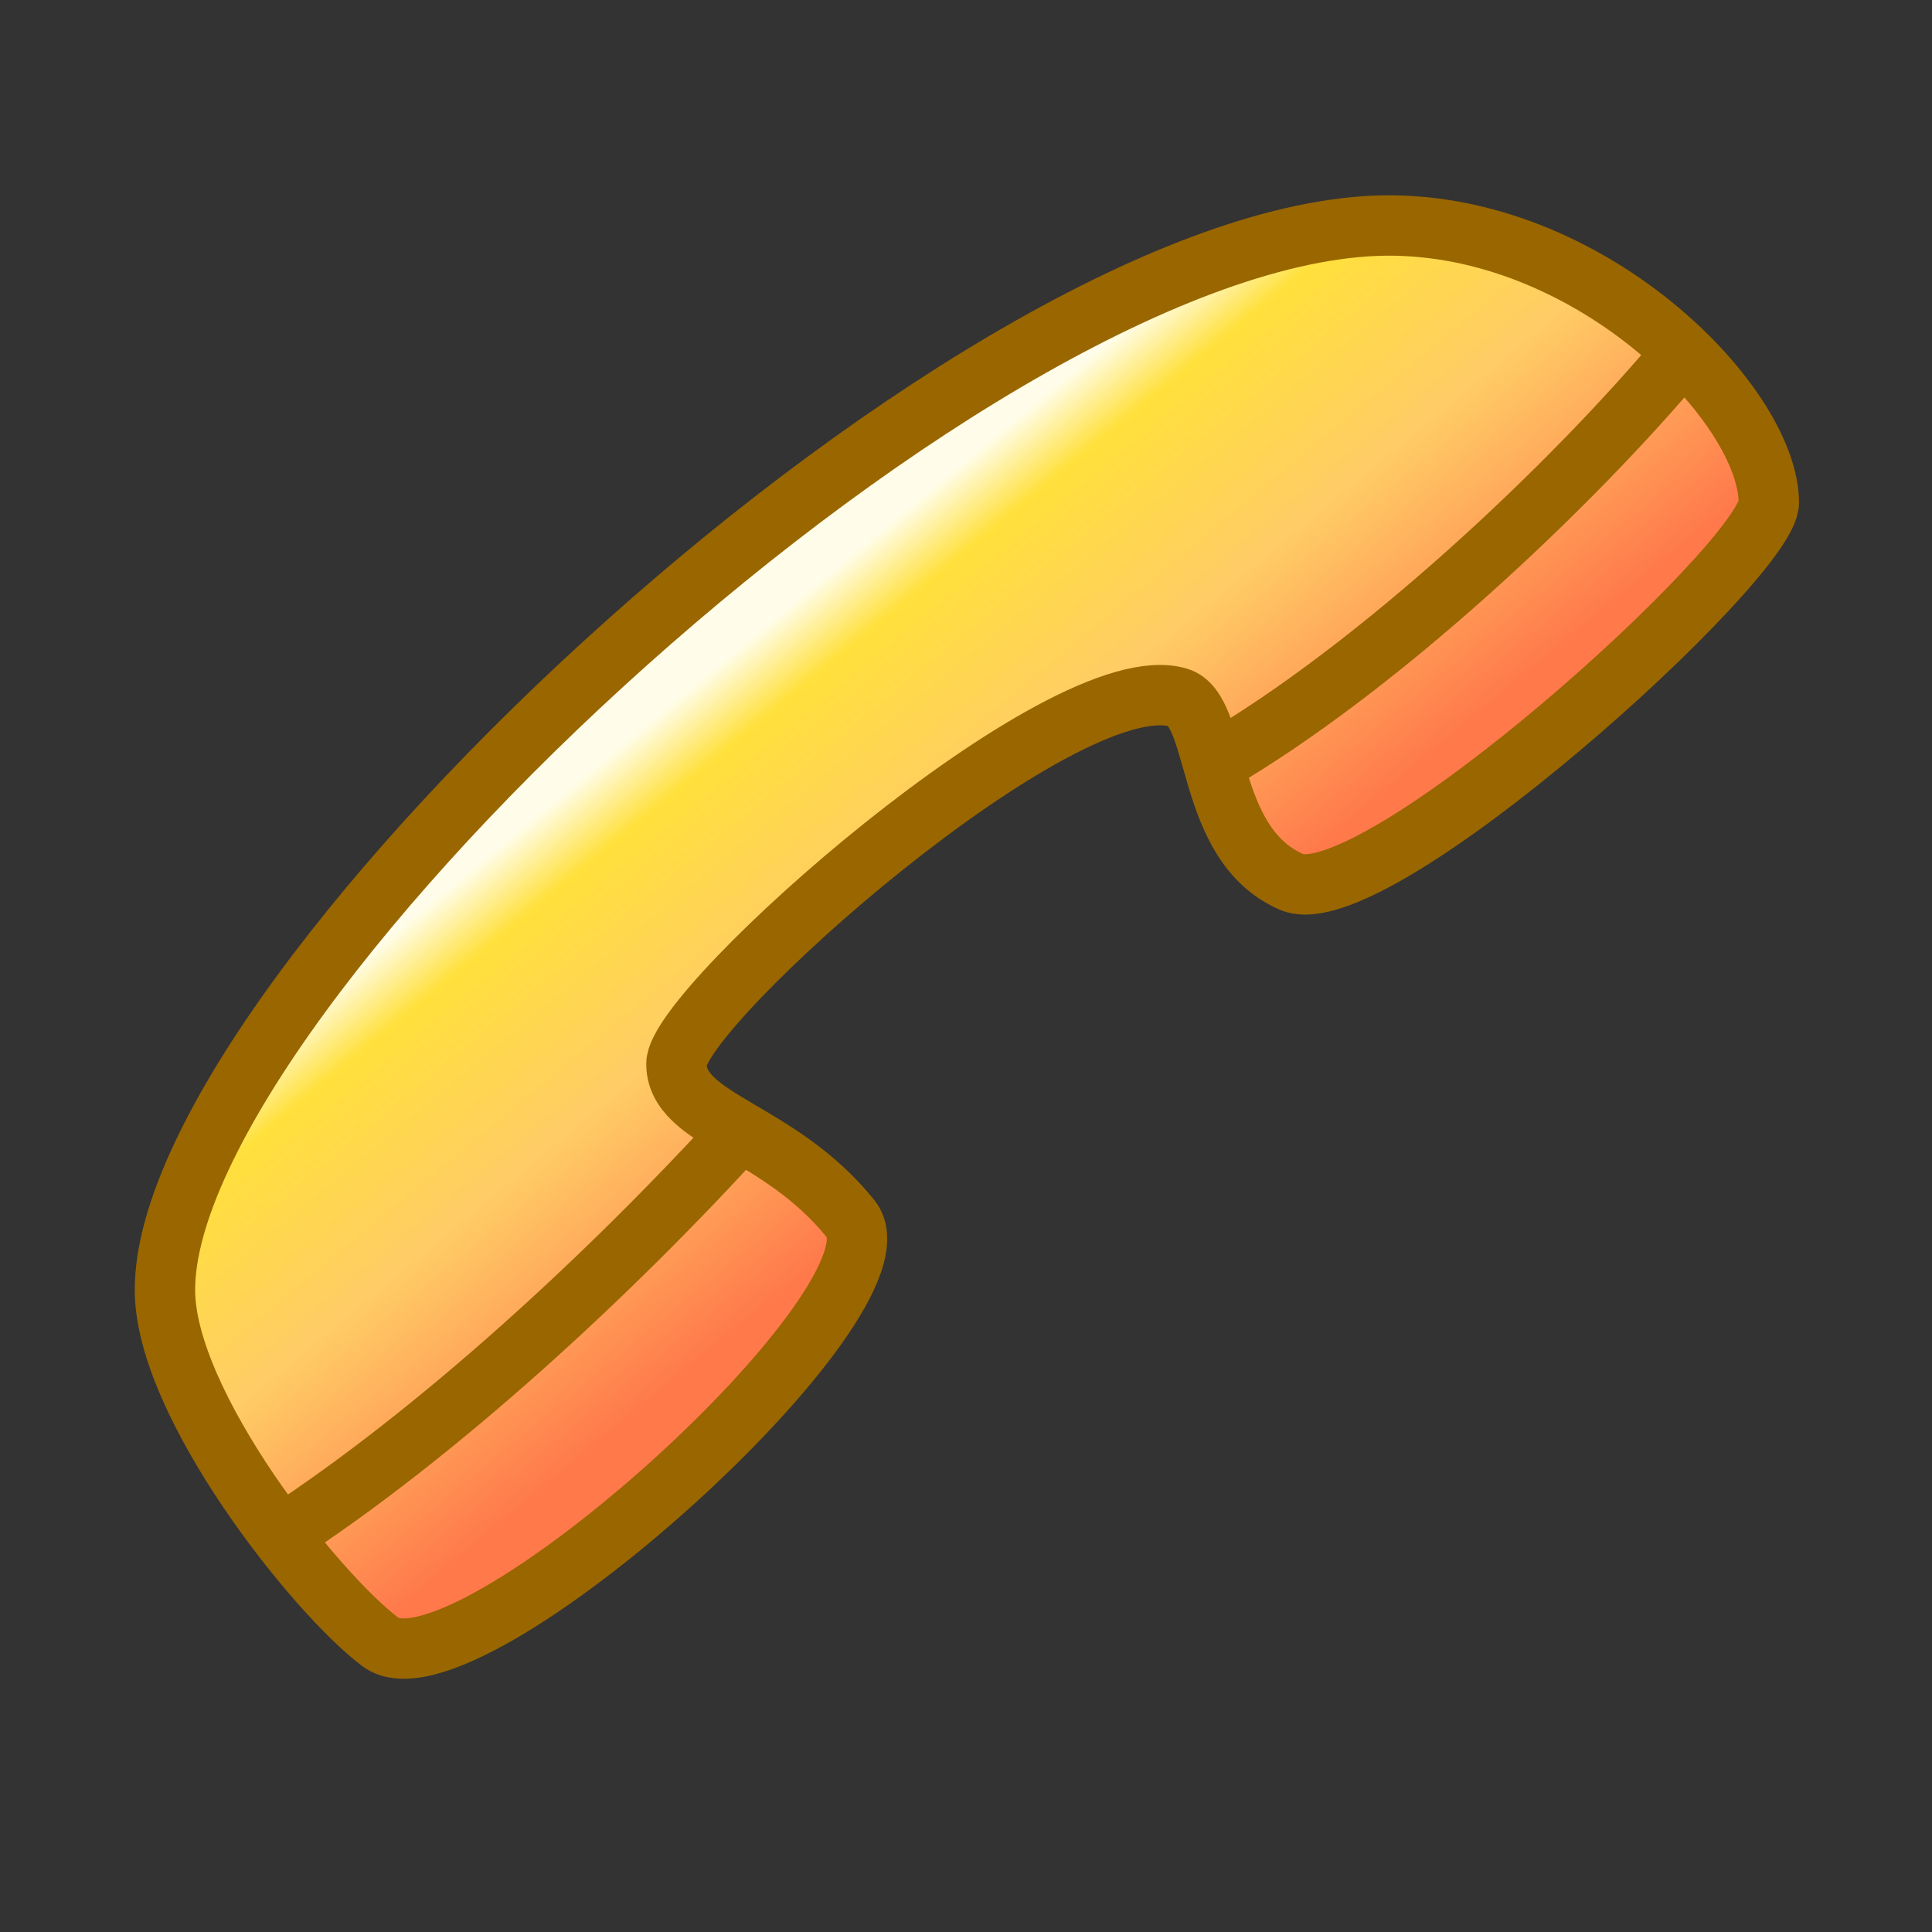 <?xml version="1.0" encoding="UTF-8" standalone="no"?>
<svg
   viewBox="0 0 48 48"
   width="48"
   height="48"
   version="1.1"
   id="svg14"
   sodipodi:docname="call-start.svg"
   inkscape:version="1.3.2 (1:1.3.2+202311252150+091e20ef0f)"
   inkscape:export-filename="/media/klapeto/Αρχεία/WindowsXP Theme/Vectors/RASTER/call-start.png"
   inkscape:export-xdpi="96"
   inkscape:export-ydpi="96"
   xmlns:inkscape="http://www.inkscape.org/namespaces/inkscape"
   xmlns:sodipodi="http://sodipodi.sourceforge.net/DTD/sodipodi-0.dtd"
   xmlns:xlink="http://www.w3.org/1999/xlink"
   xmlns="http://www.w3.org/2000/svg"
   xmlns:svg="http://www.w3.org/2000/svg">
  <rect x="0" y="0" width="48" height="48" fill="#333333" stroke="none"/>
  <sodipodi:namedview
     id="namedview16"
     pagecolor="#ffffff"
     bordercolor="#666666"
     borderopacity="1.0"
     inkscape:pageshadow="2"
     inkscape:pageopacity="0.0"
     inkscape:pagecheckerboard="0"
     showgrid="true"
     inkscape:zoom="22.627418"
     inkscape:cx="13.50132"
     inkscape:cy="27.06893"
     inkscape:window-width="3840"
     inkscape:window-height="2058"
     inkscape:window-x="0"
     inkscape:window-y="0"
     inkscape:window-maximized="1"
     inkscape:current-layer="svg14"
     inkscape:snap-bbox="true"
     inkscape:snap-smooth-nodes="true"
     inkscape:snap-global="true"
     inkscape:showpageshadow="2"
     inkscape:deskcolor="#d1d1d1">
    <inkscape:grid
       type="xygrid"
       id="grid918"
       originx="0"
       originy="0"
       spacingy="1"
       spacingx="1"
       units="px"
       visible="true" />
  </sodipodi:namedview>
  <defs
     id="defs3051">
    <linearGradient
       inkscape:collect="always"
       id="linearGradient14257">
      <stop
         style="stop-color:#ff794b;stop-opacity:1"
         offset="0"
         id="stop14253" />
      <stop
         style="stop-color:#ffcc66;stop-opacity:1"
         offset="0.5"
         id="stop27563" />
      <stop
         style="stop-color:#ffe03c;stop-opacity:1"
         offset="0.866"
         id="stop46537" />
      <stop
         style="stop-color:#fffde9;stop-opacity:1"
         offset="1"
         id="stop14255" />
    </linearGradient>
    <style
       type="text/css"
       id="current-color-scheme">
      .ColorScheme-Text {
        color:#232629;
      }
      </style>
    <linearGradient
       inkscape:collect="always"
       xlink:href="#linearGradient14257"
       id="linearGradient14259"
       x1="-70.111"
       y1="14.934"
       x2="-75.981"
       y2="7.844"
       gradientUnits="userSpaceOnUse" />
    <radialGradient
       spreadMethod="pad"
       r="819.2"
       id="gradient2-62"
       gradientUnits="userSpaceOnUse"
       gradientTransform="matrix(0.033,0.026,-0.023,0.029,177.219,-98.257)"
       cy="5091.175"
       cx="-1495.203"
       fx="-1495.203"
       fy="5091.175">
      <stop
         id="stop4113"
         stop-color="#00bf00"
         offset="0.0" />
      <stop
         id="stop4115"
         stop-color="#006600"
         offset="0.929" />
    </radialGradient>
    <radialGradient
       spreadMethod="pad"
       r="819.2"
       id="gradient1-6"
       gradientUnits="userSpaceOnUse"
       gradientTransform="matrix(0.153,0,0,0.153,-147.362,-19.476)"
       cy="0"
       cx="0">
      <stop
         id="stop4100"
         stop-color="#ffffff"
         offset="0.0" />
      <stop
         id="stop4102"
         stop-color="#ccffff"
         offset="0.078" />
      <stop
         id="stop4104"
         stop-color="#0099ff"
         offset="0.298" />
      <stop
         id="stop4106"
         stop-color="#0066cc"
         offset="0.537" />
      <stop
         id="stop4108"
         stop-color="#003399"
         offset="0.753" />
      <stop
         id="stop4110"
         stop-color="#9999ff"
         offset="1.0" />
    </radialGradient>
    <linearGradient
       x2="819.2"
       x1="-819.2"
       spreadMethod="pad"
       id="gradient0-1"
       gradientUnits="userSpaceOnUse"
       gradientTransform="matrix(-0.069,-0.069,-0.069,0.069,-137.769,19.342)">
      <stop
         id="stop4093"
         stop-color="#003399"
         offset="0.0" />
      <stop
         id="stop4095"
         stop-color="#0099ff"
         offset="0.471" />
      <stop
         id="stop4097"
         stop-color="#ccffff"
         offset="1.0" />
    </linearGradient>
  </defs>
  <g
     id="g185513"
     transform="matrix(1.418,0,0,1.418,125.88,5.152)">
    <path
       style="opacity:1;fill:url(#linearGradient14259);fill-opacity:1;stroke:none;stroke-width:1px;stroke-linecap:butt;stroke-linejoin:miter;stroke-opacity:1"
       d="m -73.865,17.726 c -1.263,-1.577 -3.056,-1.721 -3.056,-2.721 0,-1 6.761,-7.021 8.793,-6.416 0.74,0.22 0.453,2.563 1.982,3.229 1.442,0.628 8.37,-5.647 8.365,-6.647 -0.007,-1.679 -3.009,-4.796 -6.562,-4.853 -7.116,-0.115 -21.548,13.379 -21.54,18.653 0.003,2 2.643,5.316 3.774,6.164 1.478,1.108 9.359,-6.015 8.244,-7.408 z"
       id="path14398"
       sodipodi:nodetypes="sssssssss" />
    <path
       style="opacity:1;fill:none;fill-opacity:1;stroke:#996600;stroke-width:1.058;stroke-linecap:round;stroke-linejoin:round;stroke-dasharray:none;stroke-opacity:1"
       d="m -73.865,17.726 c -1.263,-1.577 -3.056,-1.721 -3.056,-2.721 0,-1 6.761,-7.021 8.793,-6.416 0.74,0.22 0.453,2.563 1.982,3.229 1.442,0.628 8.37,-5.647 8.365,-6.647 -0.007,-1.679 -3.009,-4.796 -6.562,-4.853 -7.116,-0.115 -21.548,13.379 -21.54,18.653 0.003,2 2.643,5.316 3.774,6.164 1.478,1.108 9.359,-6.015 8.244,-7.408 z"
       id="path953"
       sodipodi:nodetypes="sssssssss" />
    <path
       style="opacity:1;fill:none;stroke:#996600;stroke-width:1.058;stroke-linecap:butt;stroke-linejoin:miter;stroke-dasharray:none;stroke-opacity:1"
       d="m -75.754,16.139 c -2.343,2.575 -5.359,5.348 -8.096,7.13"
       id="path5229"
       sodipodi:nodetypes="cc" />
    <path
       style="opacity:1;fill:none;stroke:#996600;stroke-width:1.058;stroke-linecap:butt;stroke-linejoin:miter;stroke-dasharray:none;stroke-opacity:1"
       d="m -67.54,9.764 c 2.937,-1.694 6.35,-4.938 8.218,-7.177"
       id="path5815"
       sodipodi:nodetypes="cc" />
  </g>
</svg>
